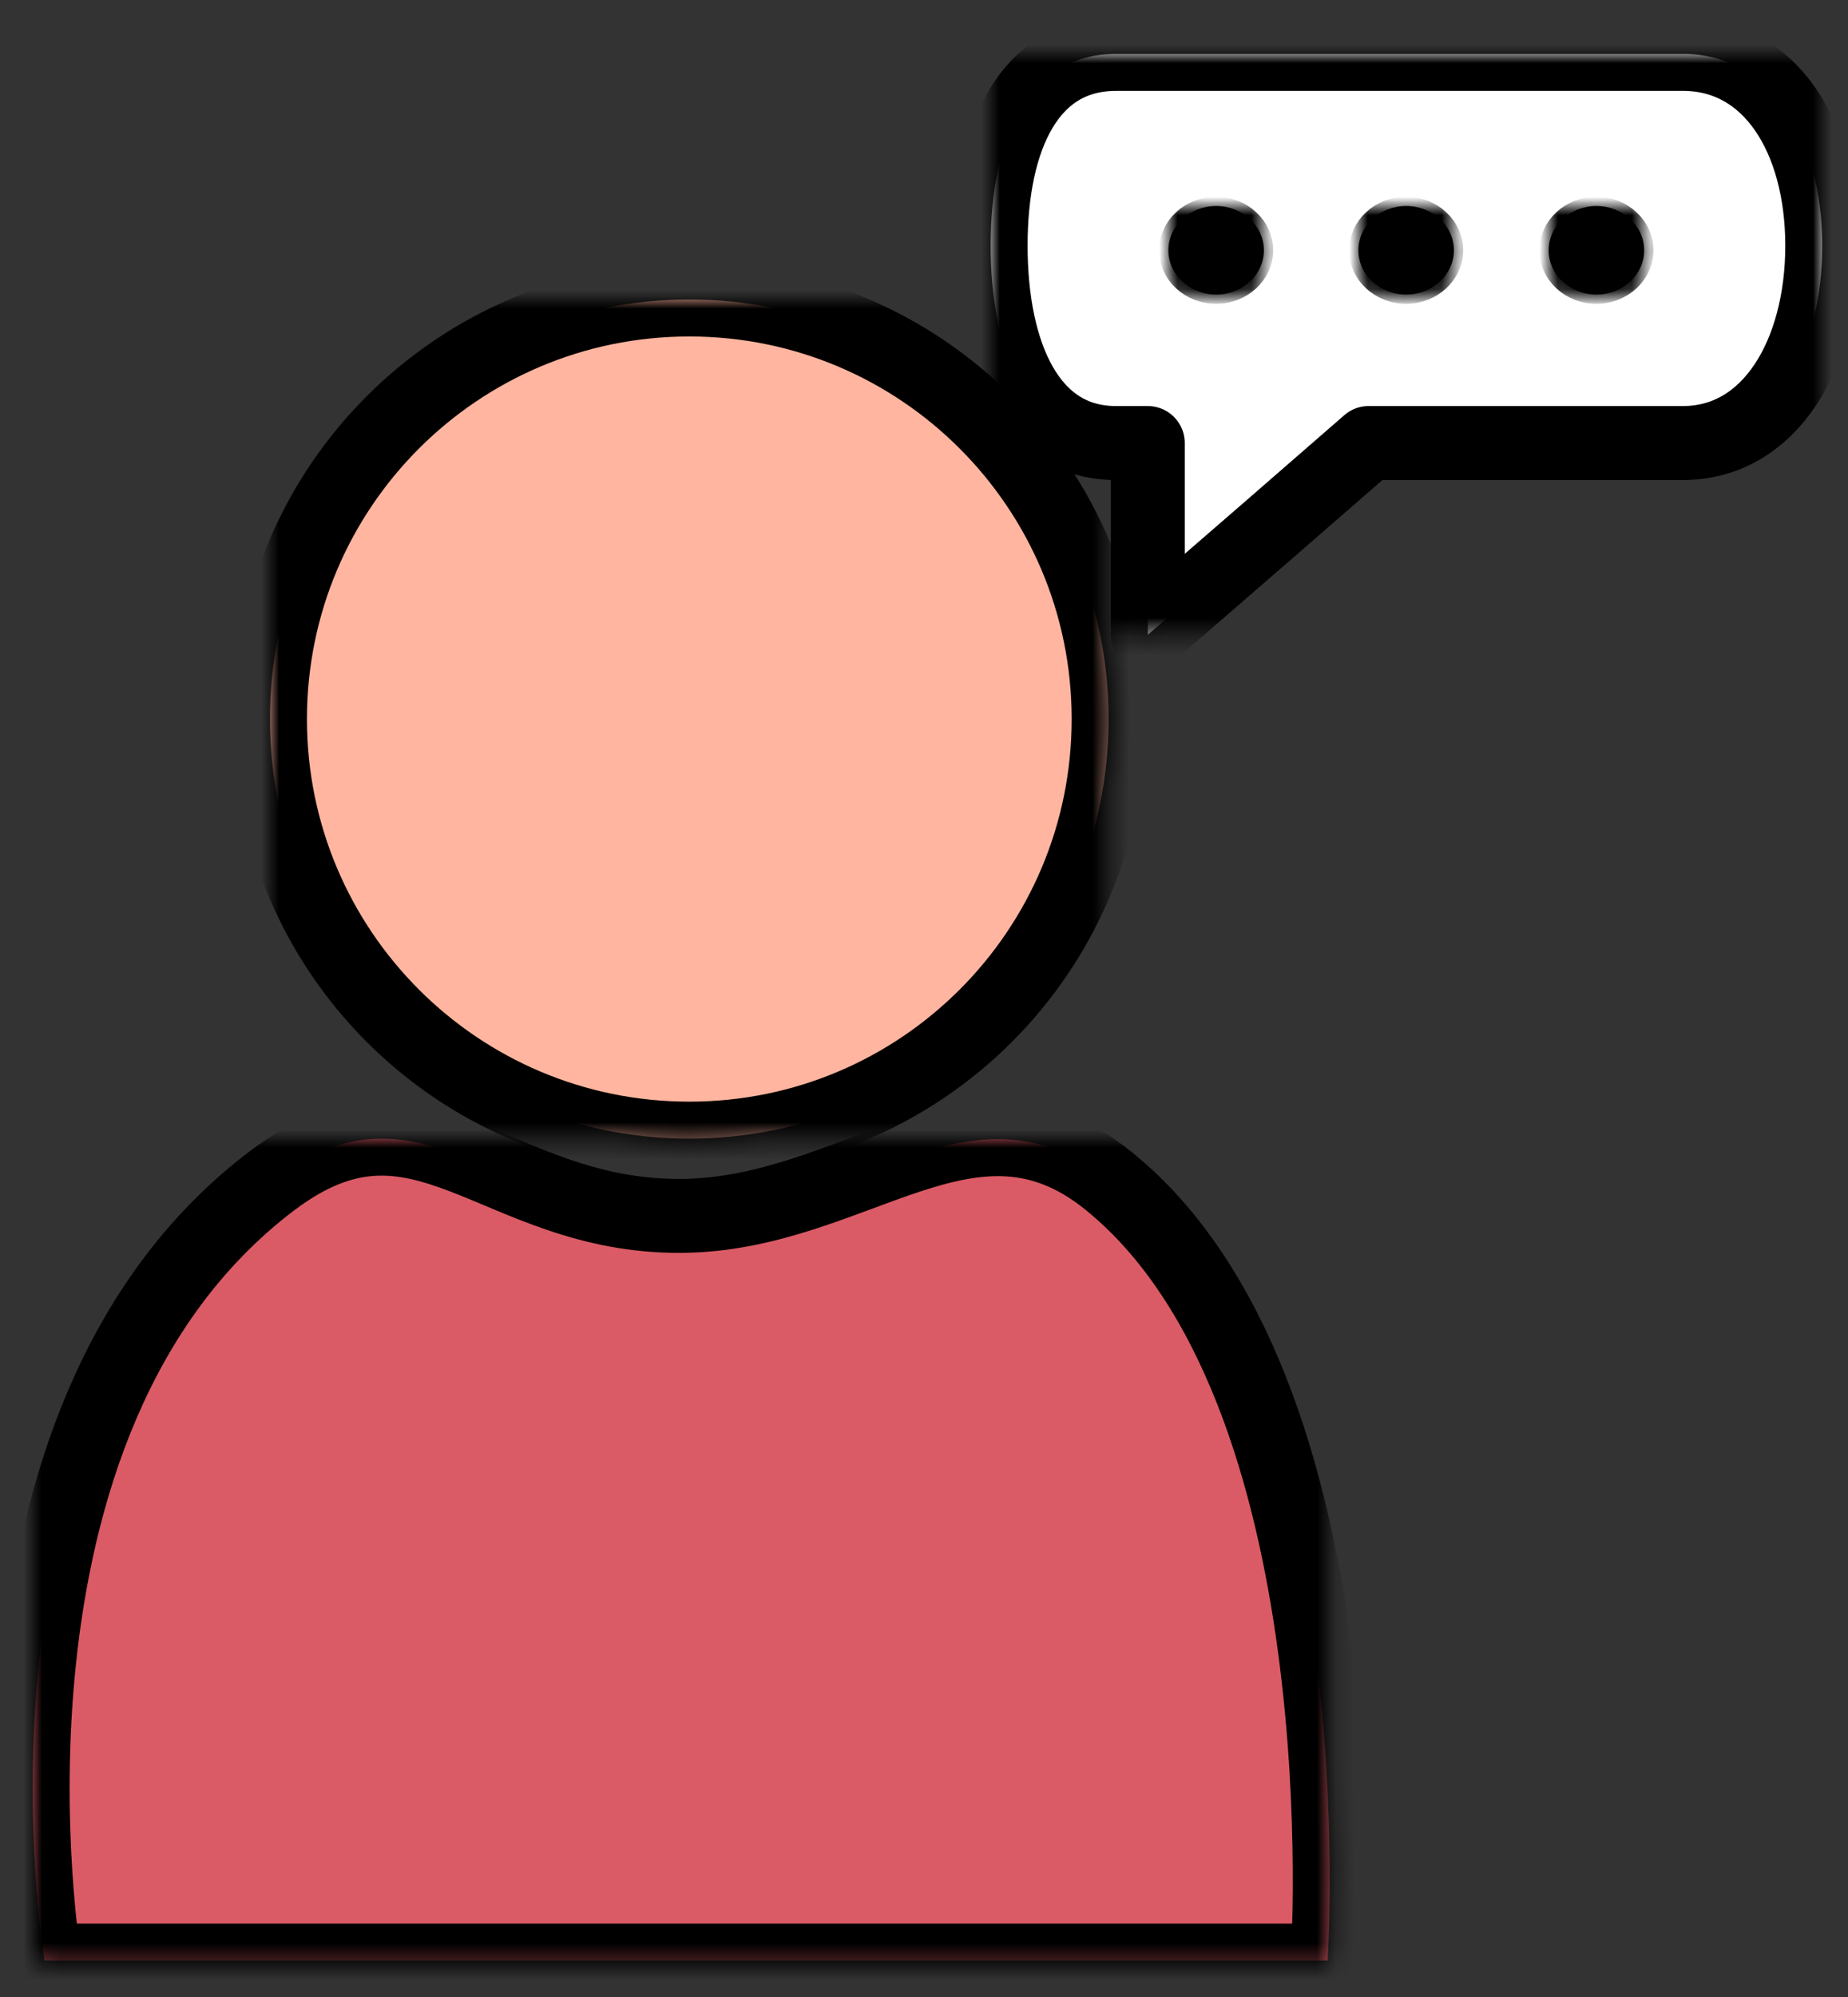 <?xml version="1.0" encoding="UTF-8"?>
<svg xmlns:xlink="http://www.w3.org/1999/xlink" clip-rule="evenodd" stroke-linecap="round" stroke-linejoin="round"
     stroke-miterlimit="10"
     version="1.1" viewBox="0 0 100 108" xml:space="preserve"
     xmlns="http://www.w3.org/2000/svg">
<rect x="0" y="0" width="100" height="108" fill="#333333" stroke="none"/>
<defs>
<path id="f"
      d="m14.71 63.865c8.061-6.104 12.051 1.958 22.152 1.892 9.366-0.061 15.716-7.883 23.128-1.892 13.968 11.29 11.85 42.165 11.85 42.165h-69.434s-4.872-29.16 12.303-42.165z"/>
    <path id="e"
          d="m14.61 38.888c0-12.532 10.159-22.691 22.69-22.691 12.531 0 22.69 10.159 22.69 22.691s-10.159 22.691-22.69 22.691c-12.531 0-22.69-10.159-22.69-22.691z"/>
    <path id="d"
          d="m60.388 2.916c-4.744 0-6.782 4.568-6.782 10.372 0 5.805 2.038 10.672 6.782 10.672h1.722v10.372l6.675-5.785 5.275-4.588h17.01c4.744 0 7.536-4.867 7.536-10.672 0-5.805-2.792-10.372-7.536-10.372h-30.682z"/>
    <path id="c"
          d="m83.802 13.536c0-1.322 1.157-2.394 2.584-2.394 1.427 0 2.584 1.072 2.584 2.394 0 1.322-1.157 2.394-2.584 2.394-1.427 0-2.584-1.072-2.584-2.394z"/>
    <path id="b"
          d="m73.506 13.536c0-1.322 1.157-2.394 2.584-2.394 1.427 0 2.584 1.072 2.584 2.394 0 1.322-1.157 2.394-2.584 2.394-1.427 0-2.584-1.072-2.584-2.394z"/>
    <path id="a"
          d="m63.224 13.536c0-1.322 1.157-2.394 2.584-2.394 1.427 0 2.584 1.072 2.584 2.394 0 1.322-1.157 2.394-2.584 2.394-1.427 0-2.584-1.072-2.584-2.394z"/>
</defs>

    <g>
<use fill="#da5b65" xlink:href="#f"/>
        <mask id="l" x="1.768" y="61.579" width="70.187" height="44.45" maskUnits="userSpaceOnUse">
<rect x="1.768" y="61.579" width="70.187" height="44.45"/>
            <use fill="#ffffff" fill-rule="evenodd" xlink:href="#f"/>
</mask>
        <use fill="none" mask="url(#l)" stroke="#000000" stroke-linecap="butt" stroke-linejoin="round" stroke-width="4"
             xlink:href="#f"/>
</g>
    <g>
<use fill="#ffb59f" xlink:href="#e"/>
        <mask id="k" x="14.61" y="16.197" width="45.38" height="45.383" maskUnits="userSpaceOnUse">
<rect x="14.61" y="16.197" width="45.38" height="45.383"/>
            <use fill="#ffffff" fill-rule="evenodd" xlink:href="#e"/>
</mask>
        <use fill="none" mask="url(#k)" stroke="#000000" stroke-linecap="butt" stroke-linejoin="round" stroke-width="4"
             xlink:href="#e"/>
</g>
    <g>
<use fill="#ffffff" xlink:href="#d"/>
        <mask id="j" x="53.605" y="2.916" width="45" height="31.417" maskUnits="userSpaceOnUse">
<rect x="53.605" y="2.916" width="45" height="31.417"/>
            <use fill="#ffffff" fill-rule="evenodd" xlink:href="#d"/>
</mask>
        <use fill="none" mask="url(#j)" stroke="#000000" stroke-linecap="butt" stroke-linejoin="round" stroke-width="4"
             xlink:href="#d"/>
</g>
    <g>
<use fill="#000000" xlink:href="#c"/>
        <mask id="i" x="83.802" y="11.142" width="5.167" height="4.787" maskUnits="userSpaceOnUse">
<rect x="83.802" y="11.142" width="5.168" height="4.787"/>
            <use fill="#ffffff" fill-rule="evenodd" xlink:href="#c"/>
</mask>
        <use fill="none" mask="url(#i)" stroke="#000000" stroke-linecap="butt" stroke-linejoin="round" xlink:href="#c"/>
</g>
    <g>
<use fill="#000000" xlink:href="#b"/>
        <mask id="h" x="73.506" y="11.142" width="5.167" height="4.787" maskUnits="userSpaceOnUse">
<rect x="73.506" y="11.142" width="5.168" height="4.787"/>
            <use fill="#ffffff" fill-rule="evenodd" xlink:href="#b"/>
</mask>
        <use fill="none" mask="url(#h)" stroke="#000000" stroke-linecap="butt" stroke-linejoin="round" xlink:href="#b"/>
</g>
    <g>
<use fill="#000000" xlink:href="#a"/>
        <mask id="g" x="63.224" y="11.142" width="5.167" height="4.787" maskUnits="userSpaceOnUse">
<rect x="63.224" y="11.142" width="5.168" height="4.787"/>
            <use fill="#ffffff" fill-rule="evenodd" xlink:href="#a"/>
</mask>
        <use fill="none" mask="url(#g)" stroke="#000000" stroke-linecap="butt" stroke-linejoin="round" xlink:href="#a"/>
</g>

</svg>
